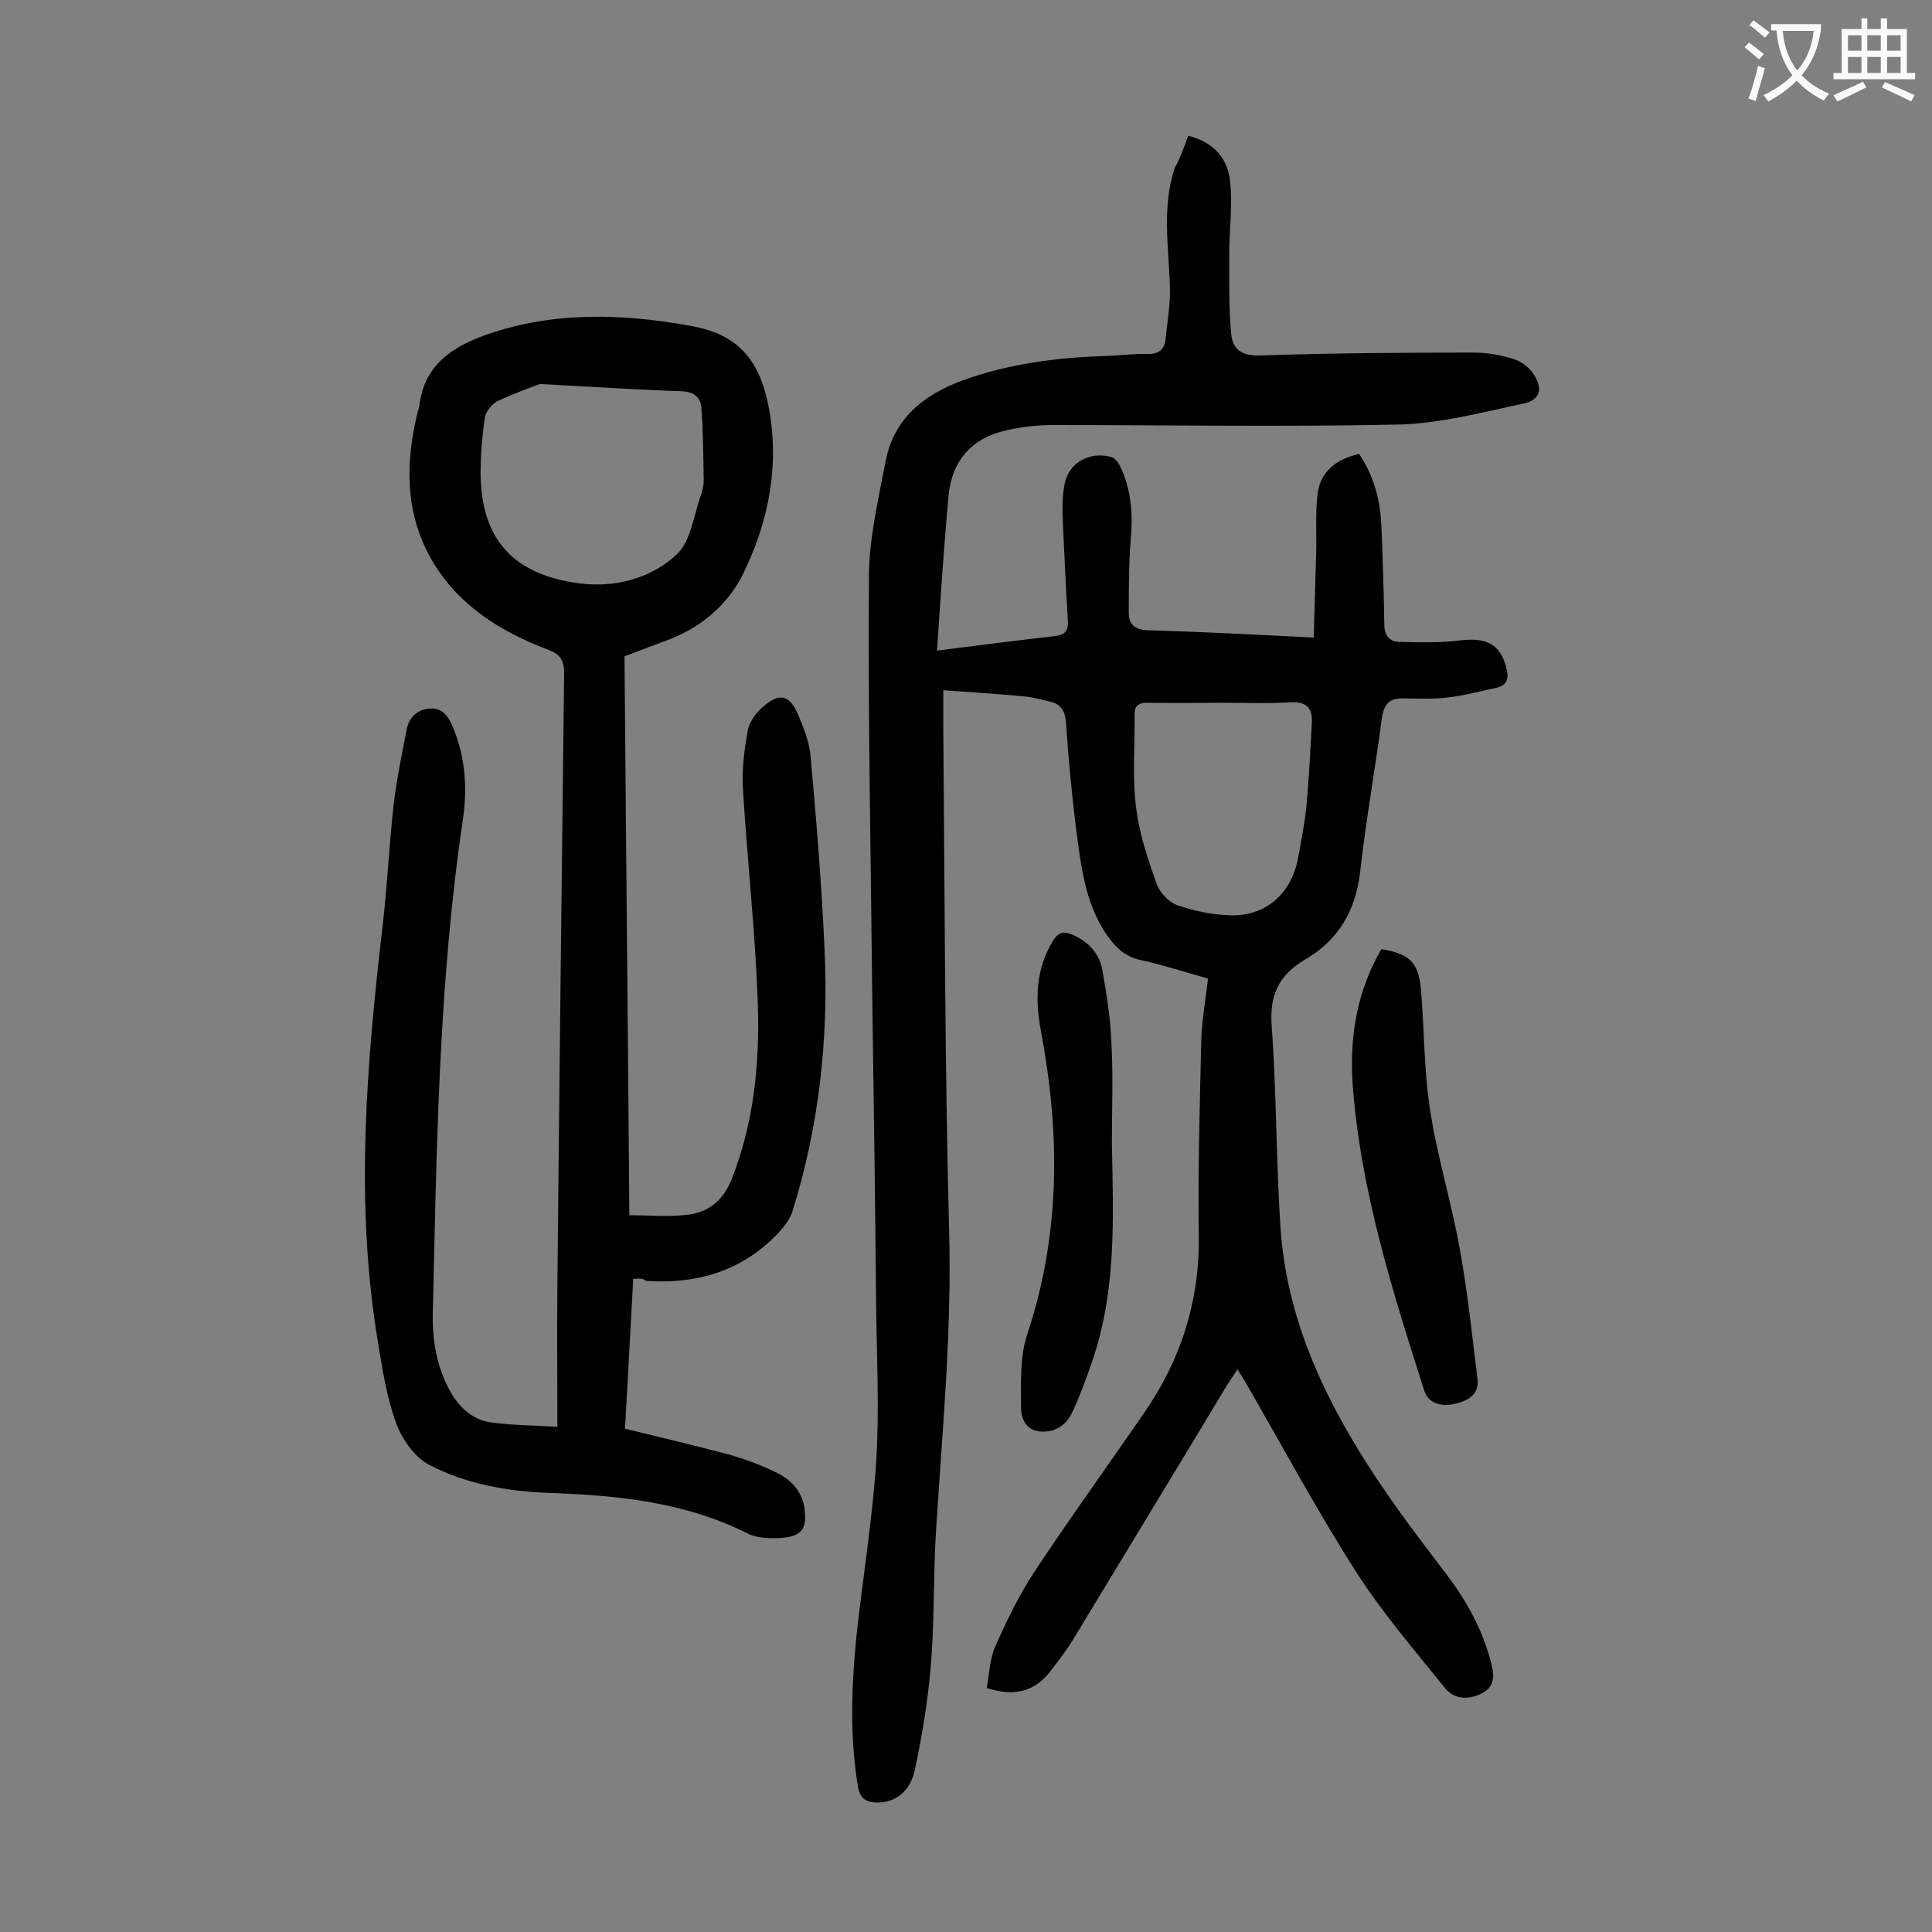 <svg enable-background="new 0 0 400 400" viewBox="0 0 400 400" xmlns="http://www.w3.org/2000/svg"><rect x="0" y="0" width="400" height="400" fill="#808080" stroke="none"/><g fill="#000001"><path d="m246 28.1c5.5 1.4 8.3 4.9 8.7 9.7.5 4.9-.2 9.9-.2 14.8 0 5.5-.1 11 .4 16.5.3 3.2 2.1 4.6 5.9 4.5 14.8-.5 29.6-.6 44.4-.6 2.7 0 5.5.5 8.1 1.3 1.6.5 3.2 1.7 4.1 3 2.2 3.2 1.5 5.6-2.2 6.3-8.5 1.8-17.1 4.1-25.7 4.3-23.7.5-47.6.1-71.5.1-3.4 0-6.8.4-10.1 1.2-6.9 1.7-10.8 6.3-11.5 13.3-1 10.9-1.7 21.8-2.4 32.2 8.6-1.1 16.5-2.1 24.4-3 1.9-.2 2.8-1 2.7-3-.4-6.5-.7-13-1-19.5-.1-3-.3-6 .3-8.9.8-4.5 5.2-6.9 9.6-5.7.8.2 1.5 1.1 1.9 1.9 2.3 4.8 2.7 9.9 2.2 15.2-.4 5-.4 10.1-.4 15.2 0 2.4 1.3 3.5 4 3.6 11.1.3 22.3.9 34.3 1.5.2-6 .3-11.8.5-17.6.1-4.1-.2-8.2.3-12.2.6-4.6 3.9-7.2 8.6-8.2 3.1 4.6 4.4 9.6 4.6 15 .3 6.7.5 13.5.6 20.2 0 2.4 1.1 3.7 3.2 3.7 4.1.1 8.3.2 12.4-.3 5.6-.7 8.5.8 9.7 5.8.5 2 .2 3.5-2.1 4-3.3.7-6.6 1.6-10 2-3.2.4-6.4.2-9.6.2-2.7 0-3.7 1.4-4.1 4.1-1.4 10.6-3.3 21.2-4.5 31.8-.9 8.1-4.6 14.2-11.3 18.1-5.7 3.4-7.5 7.5-7 14 1 13.8.9 27.6 1.8 41.4 1.2 18.5 8.7 34.8 18.6 50.1 4.9 7.6 10.4 14.8 15.9 22 4.2 5.6 7.5 11.6 9.2 18.5.7 2.7.5 4.8-2.2 6.1-2.8 1.3-5.6 1.1-7.5-1.3-6.3-7.8-12.9-15.5-18.3-23.9-8.1-12.7-15.2-25.9-22.7-38.9-.5-.9-1.1-1.8-1.9-3.1-.8 1.3-1.5 2.2-2.1 3.2-10.6 17.6-21.3 35.2-31.9 52.7-1.3 2.2-2.9 4.2-4.4 6.2-3.3 4.5-7.5 5.8-13.5 3.9.5-2.8.6-5.9 1.7-8.5 2.4-5.4 5-10.8 8.3-15.8 7.3-11 15.1-21.8 22.6-32.7 7.6-11 11.5-23.2 11.3-36.7-.2-13.4.2-26.7.5-40.1.1-4.3.9-8.5 1.4-13.1-4.7-1.3-9.2-2.8-13.8-3.8-3.5-.7-5.5-2.8-7.4-5.6-4.3-6.5-5.1-14.1-6.1-21.5-.9-7.3-1.6-14.7-2.1-22.1-.2-2.4-1-3.8-3.2-4.3-1.7-.4-3.4-.9-5.2-1.1-5.6-.5-11.1-.9-17-1.3v7.9c.3 34.6.3 69.2 1.2 103.8.6 20.9-1.4 41.5-2.7 62.2-.6 9.4-.3 18.8-1.1 28.2-.6 7.2-1.8 14.4-3.3 21.5-.8 3.6-3.2 6.6-7.6 6.7-2.5 0-3.8-.8-4.2-3.5-1.7-10.3-1.3-20.5-.3-30.8 1.3-12.1 3.3-24.1 4.1-36.2.7-10.8.1-21.7 0-32.5-.2-21.1-.5-42.2-.8-63.4-.3-29.1-.9-58.2-.7-87.2 0-8 1.9-15.9 3.4-23.8 1.6-9 7.8-14 15.9-17 9.6-3.5 19.7-4.8 29.9-5.1 2.9-.1 5.7-.5 8.6-.4 2.2 0 3.4-1 3.6-3 .4-3.8 1.1-7.7.9-11.5-.3-8-1.6-16.1 1-24 1-1.8 1.9-4.1 2.8-6.7zm7.2 117.4c-5.2 0-10.4.1-15.6 0-2 0-2.8.7-2.7 2.7.1 6.3-.5 12.6.3 18.8.6 5.4 2.4 10.7 4.2 15.8.6 1.9 2.5 3.9 4.3 4.6 3.5 1.2 7.3 2 10.9 2.1 7.3.3 12.7-4.4 14.1-11.6.7-3.7 1.4-7.4 1.8-11.1.5-5.7.8-11.4 1.1-17.1.2-3.1-1.1-4.5-4.5-4.3-4.6.3-9.2.1-13.9.1z"/><path d="m131.1 264.8c-.6 10.5-1.1 20.7-1.7 31 7.4 1.8 14.6 3.5 21.7 5.4 3.5 1 6.9 2.3 10.1 3.9 2.9 1.5 5 4 5.4 7.5s-.4 5.2-3.8 5.7c-2.6.3-5.8.3-8-.8-12.9-6.5-26.8-7.9-40.9-8.4-8.7-.3-17.3-1.8-25-5.8-3.1-1.6-5.7-5.4-6.9-8.7-1.9-5.2-2.8-10.9-3.7-16.4-4.9-29.1-2.4-58.2 1-87.2.9-8.1 1.3-16.3 2.2-24.4.6-5.2 1.7-10.4 2.7-15.6.5-2.5 2.2-4.1 4.7-4.3 2.6-.2 3.8 1.4 4.8 3.7 2.7 6.3 3.1 12.9 2.1 19.5-5 33.9-5.4 68-6.2 102.2-.1 5.7.9 11.2 3.8 16.3 1.9 3.2 4.6 5.6 8.3 6.1 4.3.6 8.8.6 13.7.9 0-9.8-.1-19.4 0-29 .4-42.3.9-84.7 1.4-127 0-2.8-.9-4-3.4-4.9-9.9-3.8-18.6-9.2-24.1-18.7-5.5-9.7-5.4-20-2.8-30.6.1-.3.2-.6.3-1 .9-8.3 6.4-12.2 13.6-14.8 14.1-5 28.5-4.5 42.8-1.9 9.7 1.8 14.7 7 16.4 19.5 1.5 11.1-.9 22-5.8 31.9-3 6.1-8.4 10.8-15 13.4-3.1 1.2-6.2 2.3-9.5 3.6.3 38.4.7 76.9 1 115.7 4.1 0 8.1.4 12-.1 4.4-.5 7.4-2.9 9.2-7.4 4.6-11.7 5.8-23.9 5.4-36.1-.5-15-2.2-29.9-3.1-44.9-.2-3.9.3-7.9 1-11.8.3-1.8 1.7-3.7 3.1-4.9 3.5-3.1 5.6-2.6 7.4 1.7 1.1 2.6 2.2 5.4 2.5 8.2 1.2 13.3 2.3 26.6 2.9 40 .9 18.6-1.1 36.9-6.7 54.7-.5 1.5-1.7 3-2.8 4.2-7.4 7.9-16.8 10.7-27.4 10-.8-.6-1.4-.5-2.7-.4zm-19.3-185.3c-1.9.7-5.5 2-8.9 3.6-1.1.6-2.3 2.1-2.5 3.3-.6 3.9-.9 7.9-.9 11.9.2 13.9 7.3 20.8 20.6 22.5 7.5.9 14.7-1.1 20-6 3-2.8 3.5-8.2 5.1-12.5.3-.9.5-1.9.5-2.9-.1-5-.1-10.1-.5-15.1-.2-2.1-1.6-3.2-4.1-3.3-9.1-.3-18.2-.9-29.3-1.5z"/><path d="m230.2 236.7c.3 15.2 1 30.5-4.1 45.2-1.2 3.5-2.5 7.1-4.1 10.5-1.2 2.5-3.3 4.1-6.3 4-3.2-.1-4.3-2.6-4.3-4.9 0-5.1-.3-10.6 1.3-15.3 6.9-20.8 6.8-41.6 2.8-62.8-1.2-6.4-1.1-12.7 2.5-18.6 1.2-1.9 2.2-2 4-1.3 3.3 1.4 5.6 3.9 6.2 7.2.9 5 1.7 10 1.9 15.1.4 7 .1 14 .1 20.9z"/><path d="m286 196.5c5.9 1 7.7 2.8 8.2 8.4.7 8.3.6 16.8 1.9 25 1.5 9.8 4.5 19.3 6.2 29.1 1.6 8.8 2.5 17.7 3.6 26.5.4 3.5-2.3 4.6-4.9 5.2-2.4.5-5.2 0-6.1-2.7-6.7-21-13.4-42.1-14.9-64.3-.5-9.5 1-18.6 6-27.2z"/></g><path d="m362.1 8.8c1.1.8 2.1 1.6 3.1 2.4l-1 1.1c-1.3-1.1-2.3-2-3-2.5zm1.9 4.8c.5.2.9.4 1.4.5-.6 2.3-1.3 4.5-1.9 6.8l-1.5-.5c.8-2.1 1.4-4.3 2-6.8zm-1-9.4c1.3.9 2.4 1.8 3.4 2.5l-1 1.1c-1.4-1.2-2.4-2.1-3.2-2.6zm3.7 2.2v-1.4h10.3v1.2c-.5 3.6-1.8 6.8-4 9.4 1.5 1.6 3.4 2.8 5.7 3.8-.3.4-.7.8-1.1 1.4-2.3-1.1-4.1-2.5-5.6-4.1-1.6 1.6-3.6 3.1-5.9 4.3-.3-.5-.7-.9-1-1.3 2.4-1.1 4.4-2.5 6-4.1-1.9-2.5-3-5.6-3.3-9.3h-1.1zm8.8 0h-6.4c.3 3.3 1.3 6 3 8.2 2-2.3 3.1-5.1 3.4-8.2z" fill="#fafafb"/><path d="m385.3 3.8h1.3v2.2h2.8v-2.2h1.3v2.2h4.1v9.1h1.7v1.3h-16.9v-1.3h1.7v-9.1h4.1v-2.2zm.4 13.1.7 1.2c-1.8.9-3.8 1.9-6 2.9-.2-.4-.5-.8-.8-1.3 2.3-1 4.3-1.9 6.1-2.8zm-3.1-6.4h2.8v-3.2h-2.8zm0 4.6h2.8v-3.3h-2.8zm4-4.6h2.8v-3.2h-2.8zm0 4.6h2.8v-3.3h-2.8zm3.7 1.9c2.1.9 4.1 1.8 6.1 2.7l-.7 1.3c-2.2-1.1-4.2-2-6.1-2.9zm3.2-9.7h-2.8v3.2h2.8zm-2.8 7.8h2.8v-3.3h-2.8z" fill="#fafafb"/></svg>